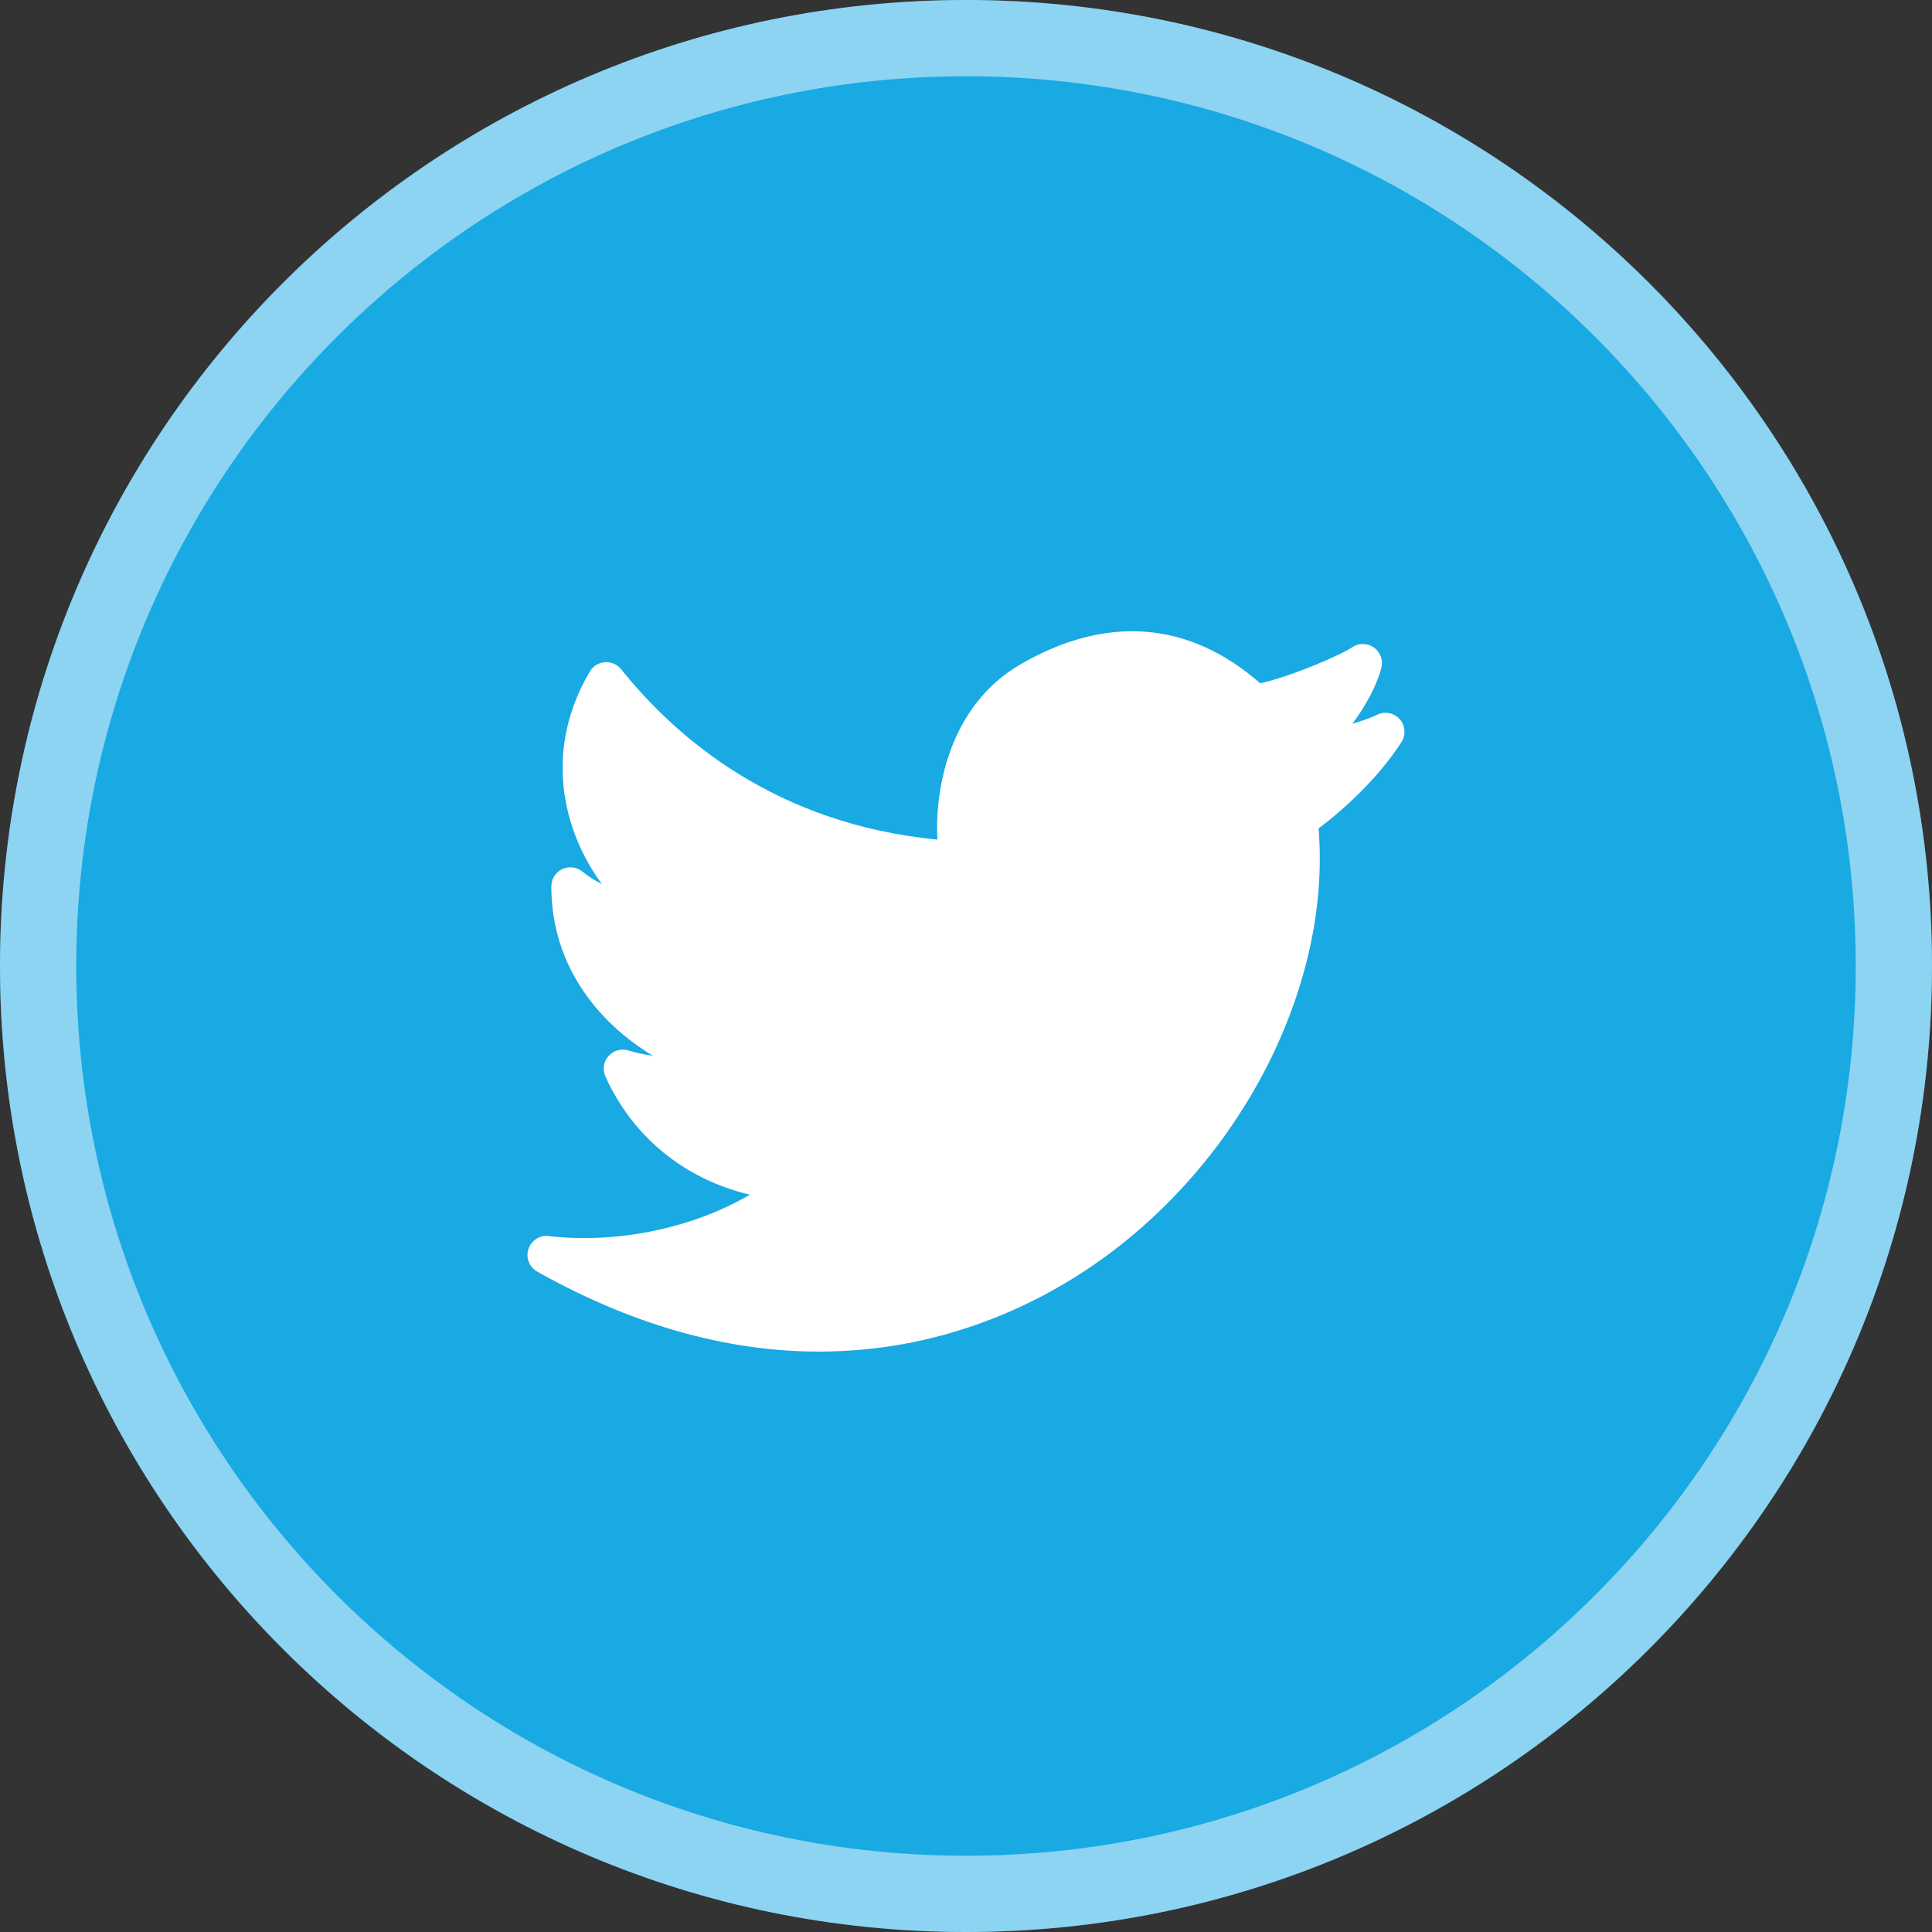 <svg width="38" height="38" viewBox="0 0 38 38" fill="none" xmlns="http://www.w3.org/2000/svg">
<rect x="0" y="0" width="38" height="38" fill="#333333" stroke="none"/>
<path d="M19 38C29.493 38 38 29.493 38 19C38 8.507 29.493 0 19 0C8.507 0 0 8.507 0 19C0 29.493 8.507 38 19 38Z" fill="#19A9E3"/>
<path d="M37.25 19C37.25 29.079 29.079 37.25 19 37.25C8.921 37.25 0.75 29.079 0.75 19C0.75 8.921 8.921 0.75 19 0.75C29.079 0.75 37.25 8.921 37.25 19Z" stroke="white" stroke-opacity="0.5" stroke-width="1.5"/>
<path fill-rule="evenodd" clip-rule="evenodd" d="M27.527 14.141C27.413 14.016 27.229 13.985 27.078 14.062C26.985 14.11 26.808 14.173 26.599 14.235C26.863 13.884 27.075 13.491 27.169 13.138C27.209 12.986 27.15 12.825 27.021 12.734C26.892 12.644 26.721 12.644 26.591 12.734C26.388 12.876 25.407 13.302 24.787 13.44C23.385 12.212 21.754 12.085 20.058 13.075C18.68 13.88 18.38 15.516 18.438 16.514C15.283 16.21 13.322 14.543 12.218 13.164C12.14 13.067 12.016 13.016 11.899 13.024C11.776 13.033 11.665 13.101 11.602 13.207C11.08 14.088 10.935 15.062 11.185 16.025C11.322 16.55 11.56 17.012 11.837 17.387C11.704 17.322 11.576 17.24 11.455 17.143C11.344 17.051 11.189 17.034 11.057 17.095C10.927 17.157 10.844 17.289 10.844 17.434C10.844 19.086 11.877 20.189 12.842 20.765C12.687 20.746 12.524 20.711 12.36 20.661C12.219 20.618 12.066 20.661 11.968 20.772C11.87 20.882 11.847 21.04 11.908 21.174C12.45 22.373 13.478 23.198 14.749 23.498C13.639 24.149 12.153 24.469 10.793 24.312C10.617 24.287 10.448 24.399 10.393 24.569C10.338 24.738 10.41 24.924 10.566 25.011C12.63 26.17 14.495 26.584 16.108 26.584C18.455 26.584 20.266 25.708 21.369 24.975C24.341 23.003 26.193 19.461 25.935 16.292C26.412 15.941 27.124 15.291 27.566 14.593C27.657 14.452 27.641 14.266 27.527 14.141Z" fill="white"/>
</svg>
